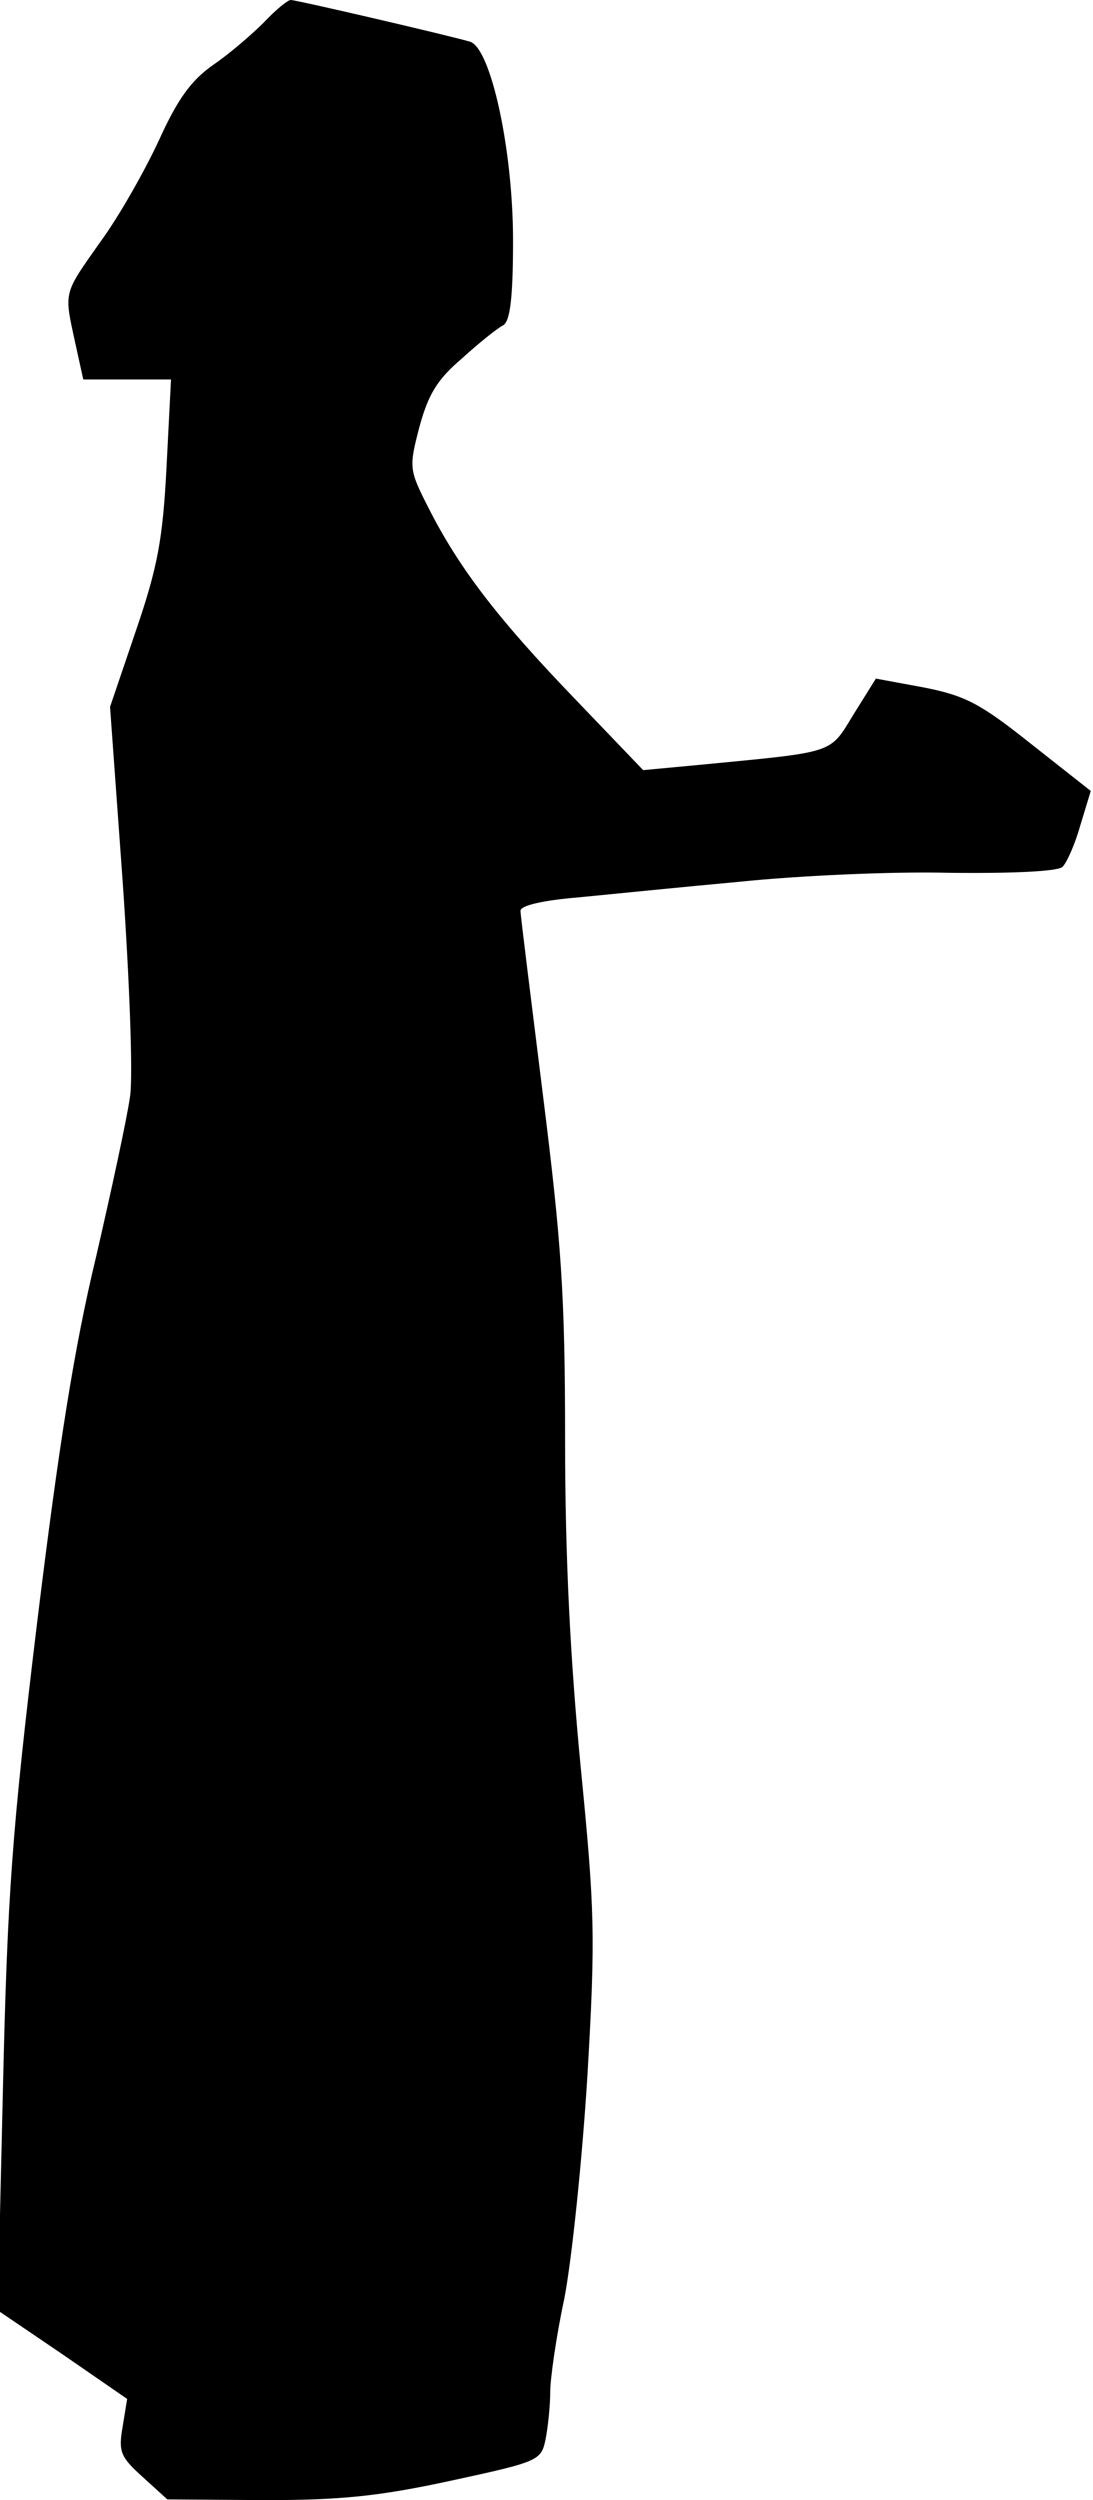 <?xml version="1.0" standalone="no"?>
<!DOCTYPE svg PUBLIC "-//W3C//DTD SVG 20010904//EN"
 "http://www.w3.org/TR/2001/REC-SVG-20010904/DTD/svg10.dtd">
<svg version="1.0" xmlns="http://www.w3.org/2000/svg"
 width="147pt" height="336pt" viewBox="0 0 147 336"
 preserveAspectRatio="xMidYMid meet">
<g transform="translate(0,336) scale(0.1,-0.1)"
fill="#000000" stroke="none">
<path fill="#000000" stroke="none" d="M355 3330 c-16 -16 -46 -42 -68 -57
-30 -21 -48 -46 -73 -101 -19 -41 -54 -103 -79 -137 -50 -71 -49 -66 -34 -135
l11 -50 59 0 59 0 -6 -117 c-5 -98 -12 -135 -41 -220 l-35 -103 17 -235 c9
-130 14 -259 10 -288 -4 -29 -25 -126 -46 -217 -29 -120 -50 -253 -79 -490
-34 -281 -40 -366 -46 -625 l-7 -300 87 -59 87 -60 -6 -37 c-6 -34 -3 -41 27
-68 l33 -30 130 -1 c103 0 154 5 251 26 120 26 122 27 128 57 3 16 6 44 6 62
0 18 8 75 19 126 10 52 24 186 31 299 11 188 10 222 -9 415 -14 145 -21 282
-21 440 0 196 -5 265 -30 465 -16 129 -30 240 -30 246 0 7 30 14 78 18 42 4
140 14 217 21 77 8 204 14 282 12 87 -1 146 2 152 8 6 6 17 31 24 56 l14 46
-80 63 c-69 55 -89 65 -144 76 l-65 12 -30 -48 c-33 -54 -23 -50 -208 -68
l-75 -7 -93 97 c-103 107 -155 175 -196 256 -26 51 -26 54 -12 108 12 44 24
64 57 92 23 21 48 41 56 45 9 6 13 36 13 114 0 122 -30 259 -58 267 -27 8
-233 56 -241 56 -4 0 -20 -13 -36 -30z"/>
</g>
</svg>
